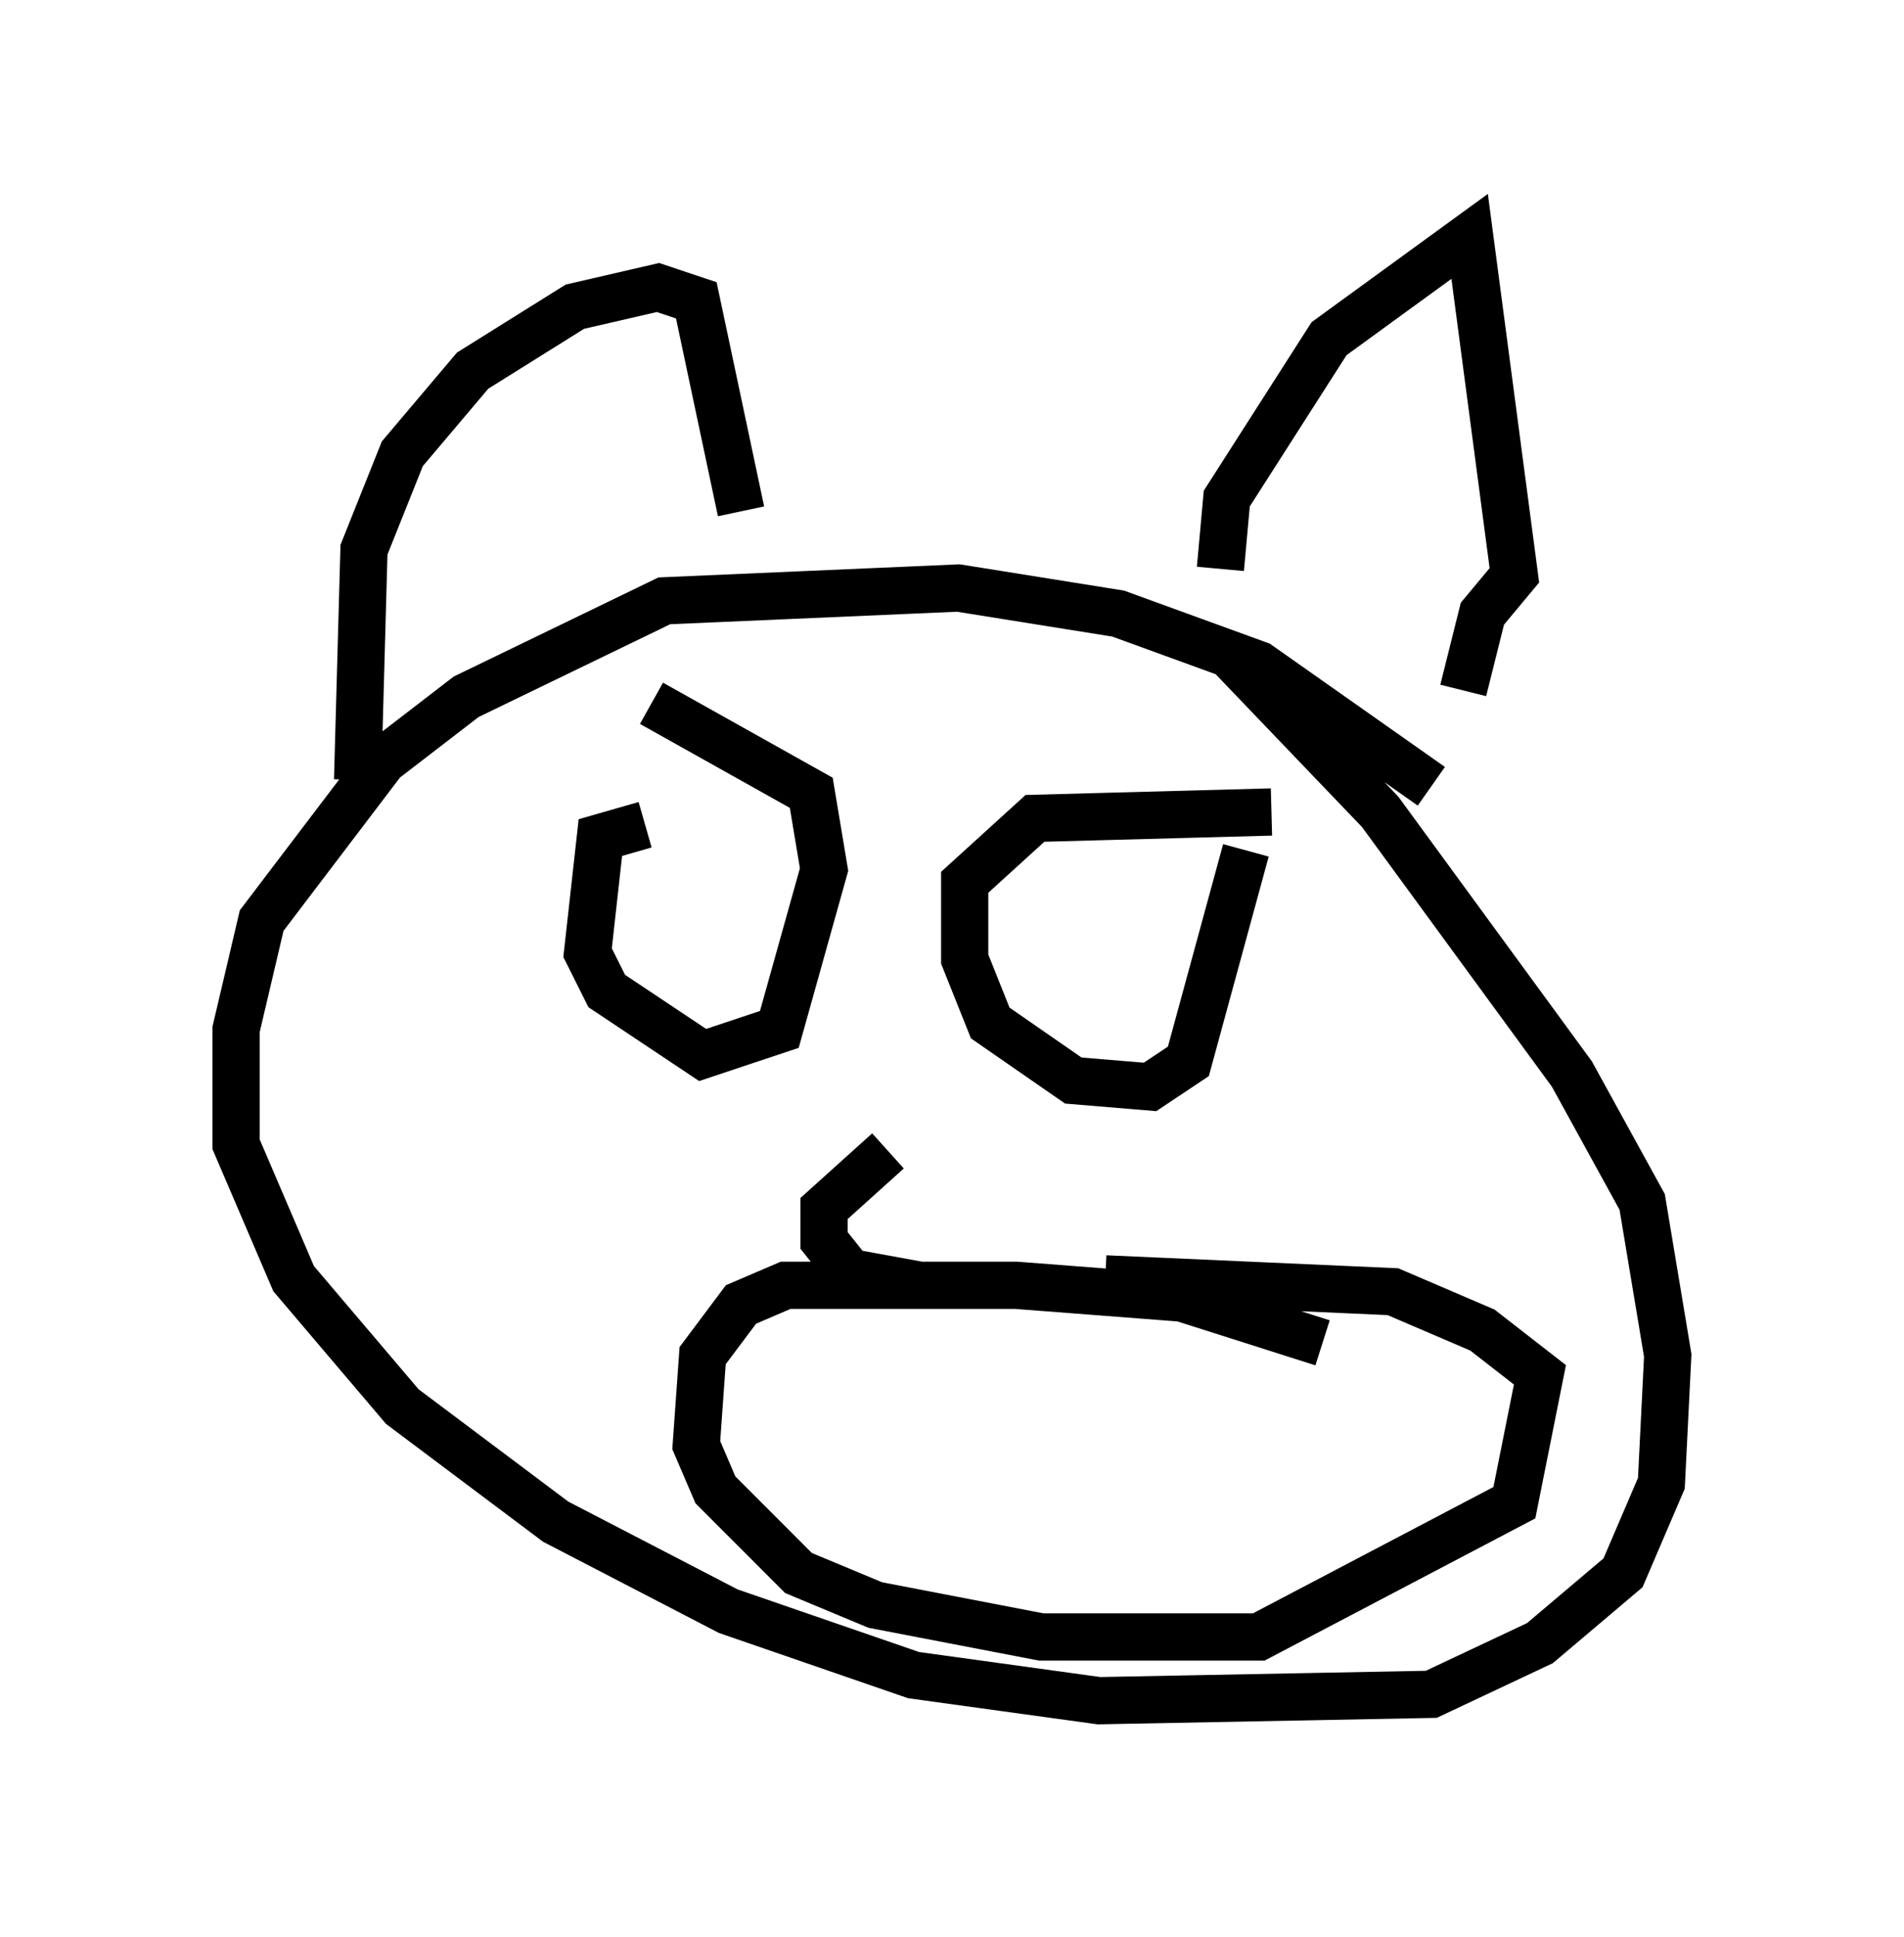 <?xml version="1.0" encoding="utf-8" ?>
<svg baseProfile="full" height="40.987" version="1.1" width="40.311" xmlns="http://www.w3.org/2000/svg" xmlns:ev="http://www.w3.org/2001/xml-events" xmlns:xlink="http://www.w3.org/1999/xlink"><defs /><rect fill="white" height="40.987" width="40.311" x="0" y="0" /><path d="M8.789, 21.915 m0.0, 0.0 m21.515, -5.277 l-3.654, -2.571 -2.977, -1.083 l-3.383, -0.541 -6.225, 0.271 l-4.195, 2.03 -1.759, 1.353 l-2.571, 3.383 -0.541, 2.3 l0.0, 2.436 1.218, 2.842 l2.3, 2.706 3.248, 2.436 l3.654, 1.894 3.924, 1.353 l3.924, 0.541 7.036, -0.135 l2.3, -1.083 1.759, -1.488 l0.812, -1.894 0.135, -2.706 l-0.541, -3.248 -1.488, -2.706 l-4.059, -5.548 -3.112, -3.248 m-18.538, 2.571 l0.135, -4.871 0.812, -2.03 l1.488, -1.759 2.165, -1.353 l1.759, -0.406 0.812, 0.271 l0.947, 4.465 m10.149, 1.218 l0.135, -1.488 2.165, -3.383 l2.977, -2.165 0.947, 7.172 l-0.677, 0.812 -0.406, 1.624 m-17.321, 2.842 l-0.947, 0.271 -0.271, 2.436 l0.406, 0.812 2.03, 1.353 l1.624, -0.541 0.947, -3.383 l-0.271, -1.624 -3.383, -1.894 m13.126, 2.3 l-5.007, 0.135 -1.488, 1.353 l0.0, 1.624 0.541, 1.353 l1.759, 1.218 1.624, 0.135 l0.812, -0.541 1.218, -4.465 m-7.578, 6.36 l-1.353, 1.218 0.0, 0.677 l0.541, 0.677 1.488, 0.271 m8.525, 1.218 l-2.977, -0.947 -3.518, -0.271 l-4.871, 0.0 -0.947, 0.406 l-0.812, 1.083 -0.135, 1.894 l0.406, 0.947 1.759, 1.759 l1.624, 0.677 3.518, 0.677 l4.601, 0.0 5.413, -2.842 l0.541, -2.706 -1.218, -0.947 l-1.894, -0.812 -6.089, -0.271 " fill="none" stroke="black" stroke-width="1" /></svg>